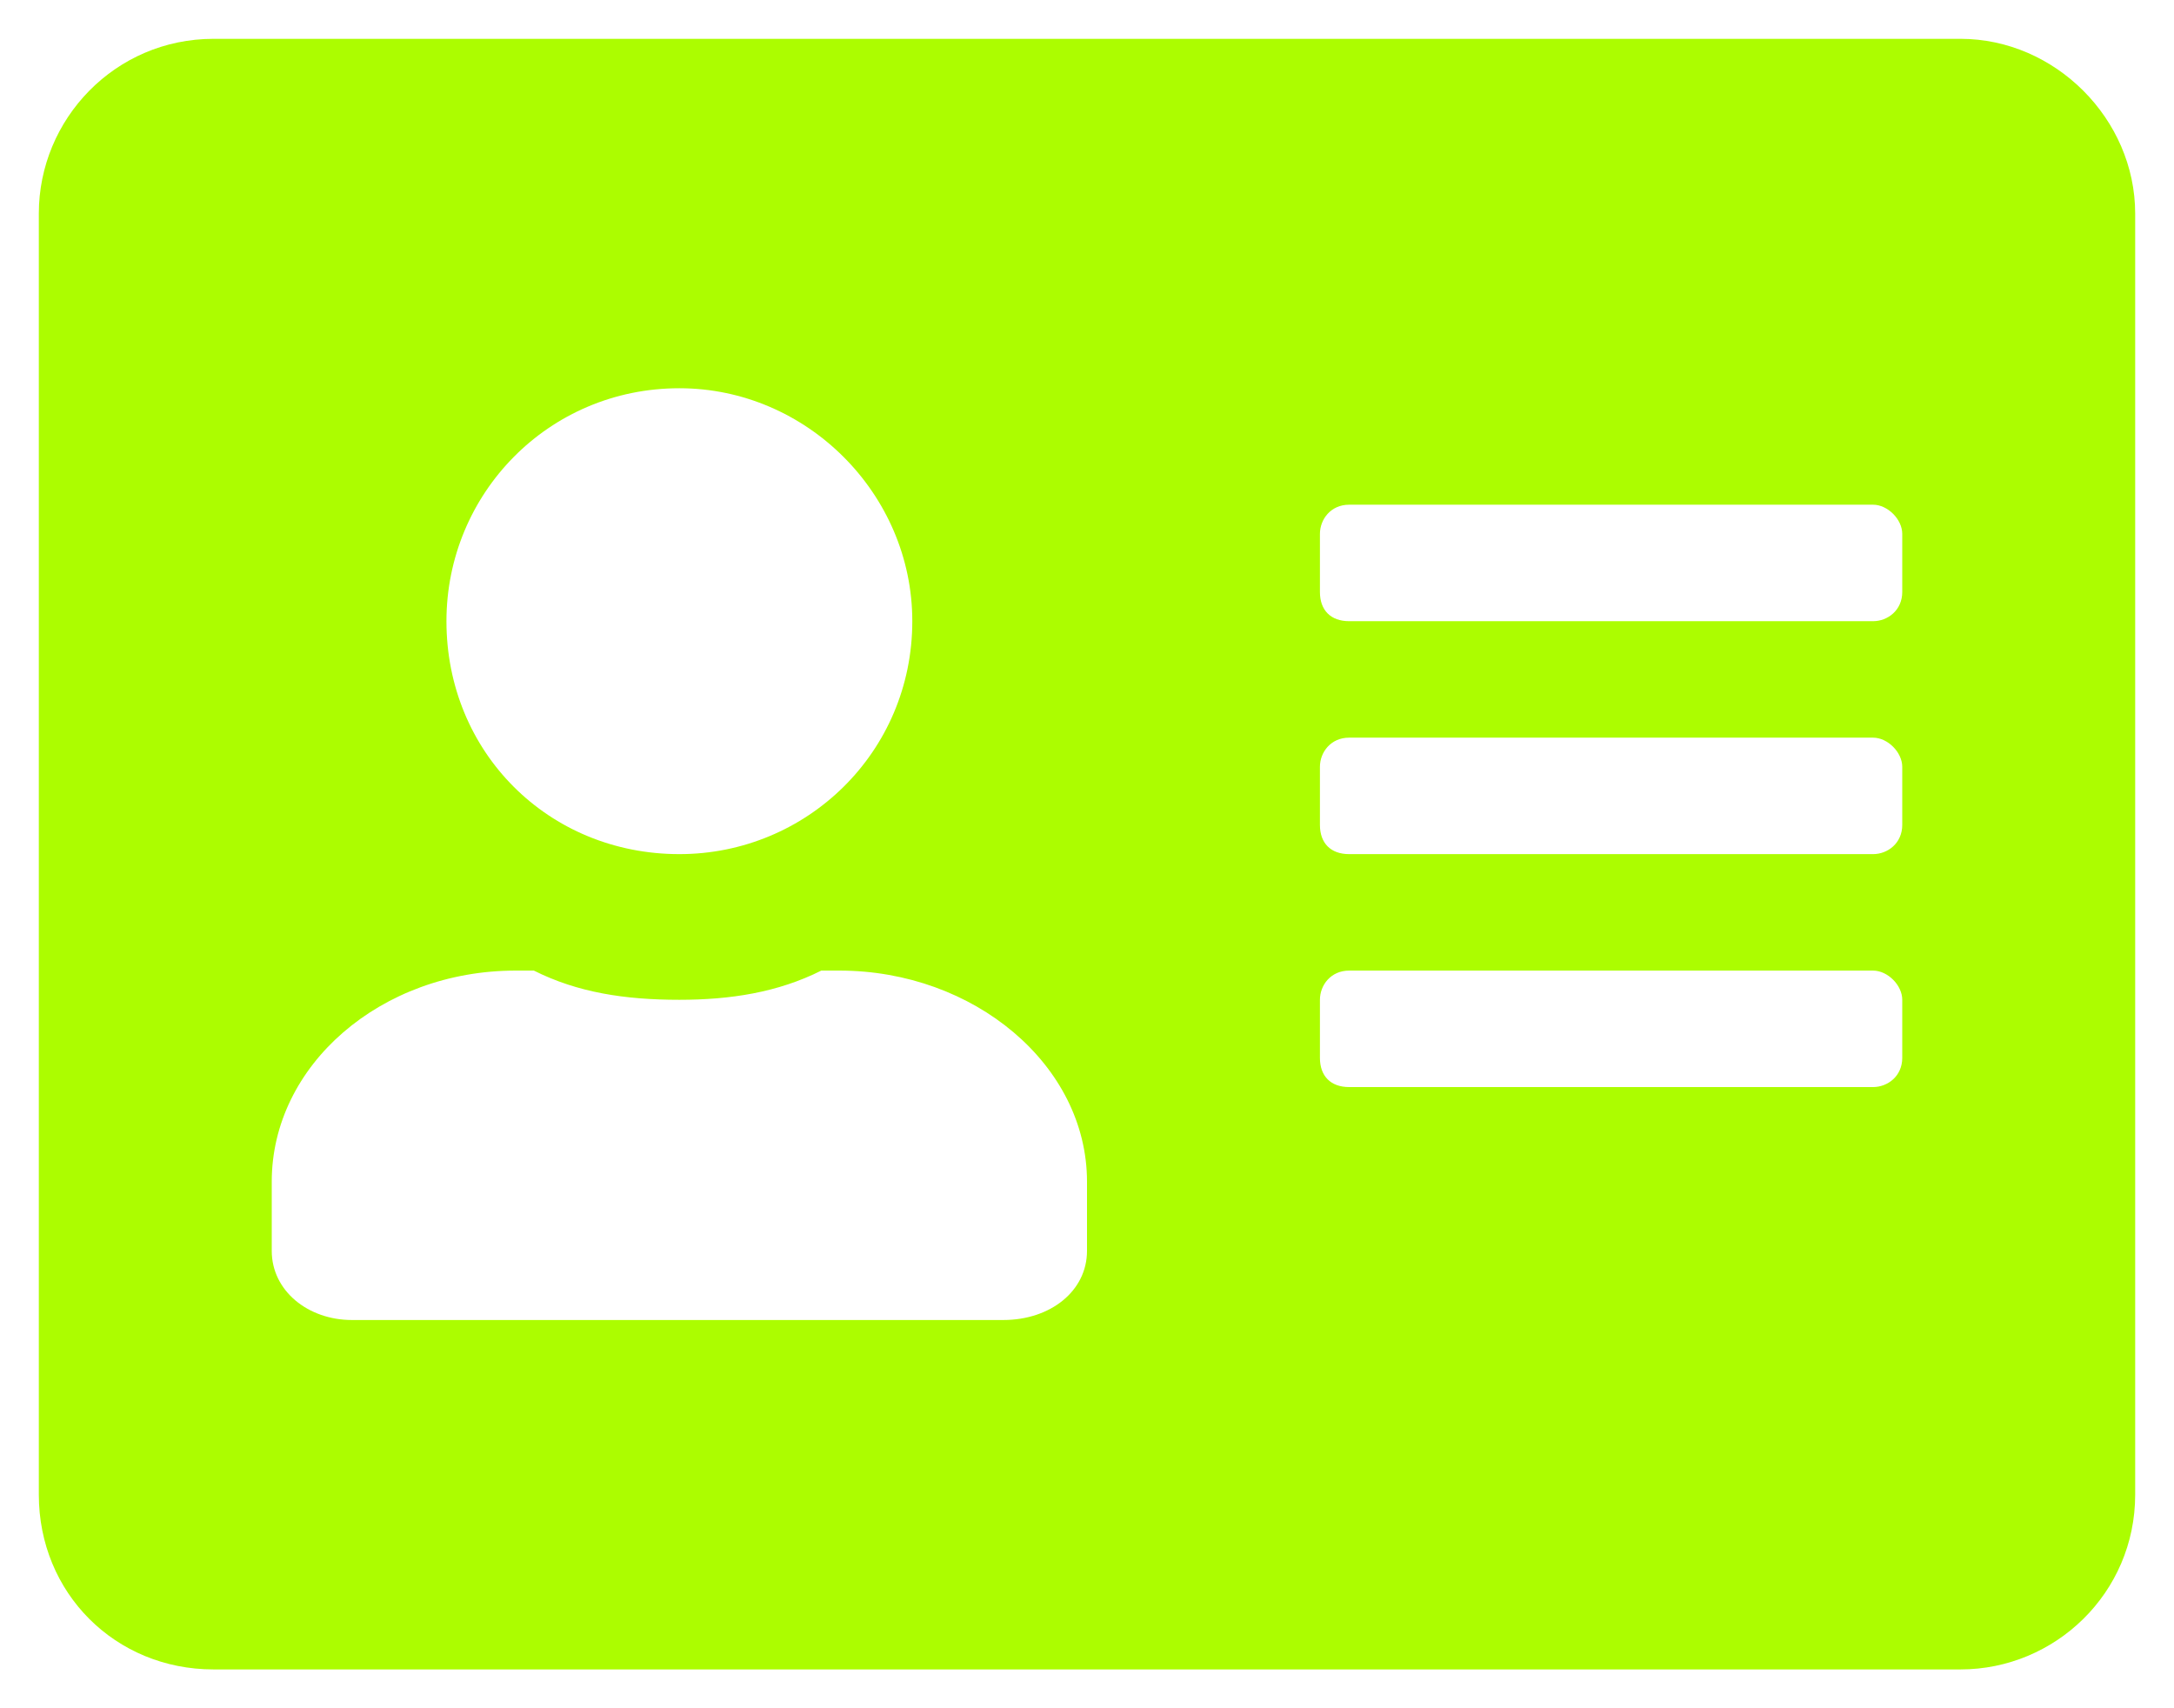 <svg width="14" height="11" viewBox="0 0 14 11" fill="none" xmlns="http://www.w3.org/2000/svg">
<path d="M12.625 0.25H1.375C0.742 0.25 0.25 0.766 0.25 1.375V9.625C0.25 10.258 0.742 10.75 1.375 10.75H12.625C13.234 10.75 13.75 10.258 13.75 9.625V1.375C13.75 0.766 13.234 0.25 12.625 0.25ZM4.375 2.5C5.195 2.5 5.875 3.18 5.875 4C5.875 4.844 5.195 5.5 4.375 5.5C3.531 5.5 2.875 4.844 2.875 4C2.875 3.18 3.531 2.5 4.375 2.5ZM7 8.055C7 8.312 6.766 8.5 6.461 8.5H2.266C1.984 8.5 1.75 8.312 1.75 8.055V7.609C1.75 6.859 2.453 6.25 3.32 6.25H3.438C3.719 6.391 4.023 6.438 4.375 6.438C4.703 6.438 5.008 6.391 5.289 6.25H5.406C6.273 6.25 7 6.859 7 7.609V8.055ZM12.25 6.812C12.25 6.93 12.156 7 12.062 7H8.688C8.57 7 8.5 6.93 8.5 6.812V6.438C8.5 6.344 8.57 6.25 8.688 6.25H12.062C12.156 6.25 12.25 6.344 12.25 6.438V6.812ZM12.25 5.312C12.25 5.43 12.156 5.5 12.062 5.5H8.688C8.57 5.5 8.5 5.43 8.5 5.312V4.938C8.5 4.844 8.57 4.75 8.688 4.75H12.062C12.156 4.75 12.25 4.844 12.25 4.938V5.312ZM12.25 3.812C12.25 3.93 12.156 4 12.062 4H8.688C8.57 4 8.5 3.93 8.5 3.812V3.438C8.5 3.344 8.57 3.25 8.688 3.25H12.062C12.156 3.25 12.25 3.344 12.25 3.438V3.812Z" fill="#ACFD00"/>
</svg>
